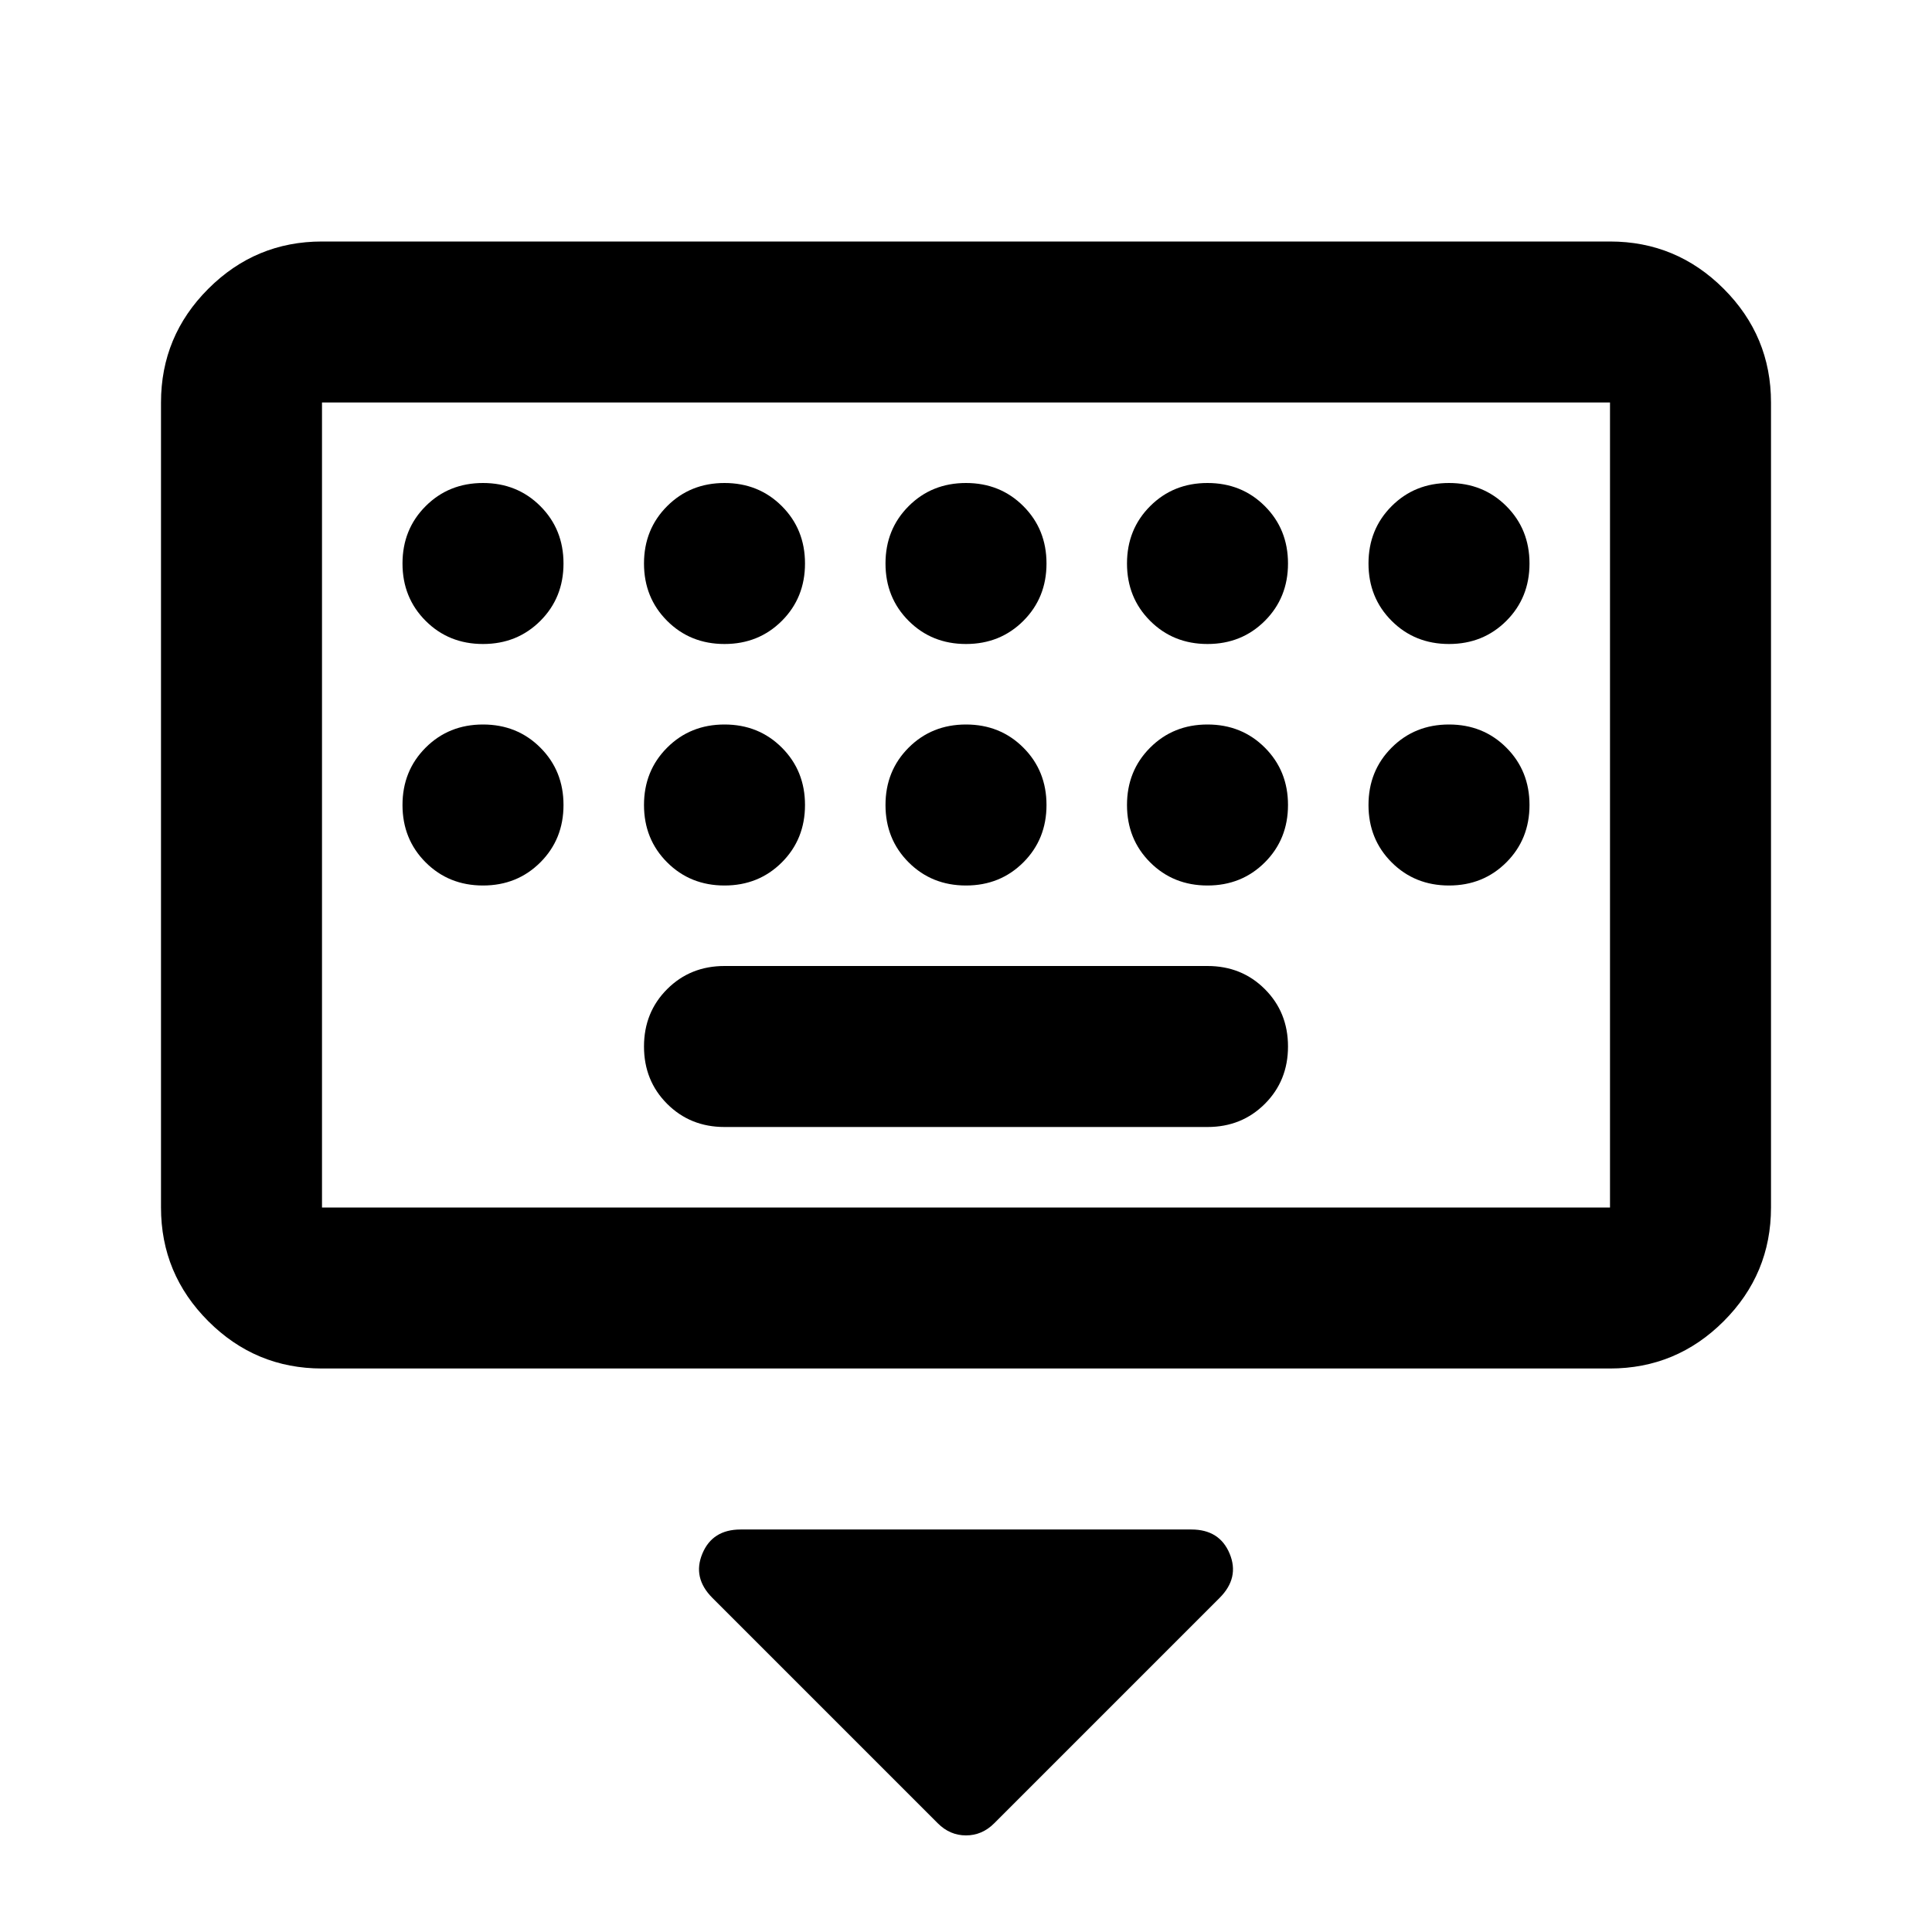 <svg xmlns="http://www.w3.org/2000/svg" height="24" viewBox="0 -960 960 960" width="24"><path d="M466-54 354-166q-10-10-5-22t19-12h224q14 0 19 12t-5 22L494-54q-6 6-14 6t-14-6ZM160-280q-33 0-56.5-23.5T80-360v-400q0-33 23.5-56.5T160-840h640q33 0 56.5 23.5T880-760v400q0 33-23.5 56.5T800-280H160Zm0-80h640v-400H160v400Zm200-40h240q17 0 28.5-11.5T640-440q0-17-11.5-28.5T600-480H360q-17 0-28.5 11.5T320-440q0 17 11.5 28.5T360-400Zm-200 40v-400 400Zm80-280q17 0 28.5-11.5T280-680q0-17-11.5-28.5T240-720q-17 0-28.5 11.5T200-680q0 17 11.5 28.5T240-640Zm120 0q17 0 28.5-11.5T400-680q0-17-11.5-28.5T360-720q-17 0-28.5 11.5T320-680q0 17 11.5 28.5T360-640Zm120 0q17 0 28.5-11.5T520-680q0-17-11.5-28.5T480-720q-17 0-28.5 11.5T440-680q0 17 11.5 28.5T480-640Zm120 0q17 0 28.5-11.5T640-680q0-17-11.5-28.5T600-720q-17 0-28.5 11.5T560-680q0 17 11.5 28.5T600-640Zm120 0q17 0 28.5-11.5T760-680q0-17-11.5-28.5T720-720q-17 0-28.5 11.5T680-680q0 17 11.5 28.5T720-640ZM240-520q17 0 28.5-11.5T280-560q0-17-11.5-28.5T240-600q-17 0-28.5 11.5T200-560q0 17 11.5 28.5T240-520Zm120 0q17 0 28.5-11.5T400-560q0-17-11.5-28.5T360-600q-17 0-28.5 11.5T320-560q0 17 11.5 28.5T360-520Zm120 0q17 0 28.5-11.5T520-560q0-17-11.5-28.5T480-600q-17 0-28.5 11.5T440-560q0 17 11.5 28.5T480-520Zm120 0q17 0 28.5-11.5T640-560q0-17-11.5-28.5T600-600q-17 0-28.5 11.5T560-560q0 17 11.5 28.5T600-520Zm120 0q17 0 28.5-11.5T760-560q0-17-11.5-28.5T720-600q-17 0-28.5 11.5T680-560q0 17 11.5 28.5T720-520Z"/></svg>